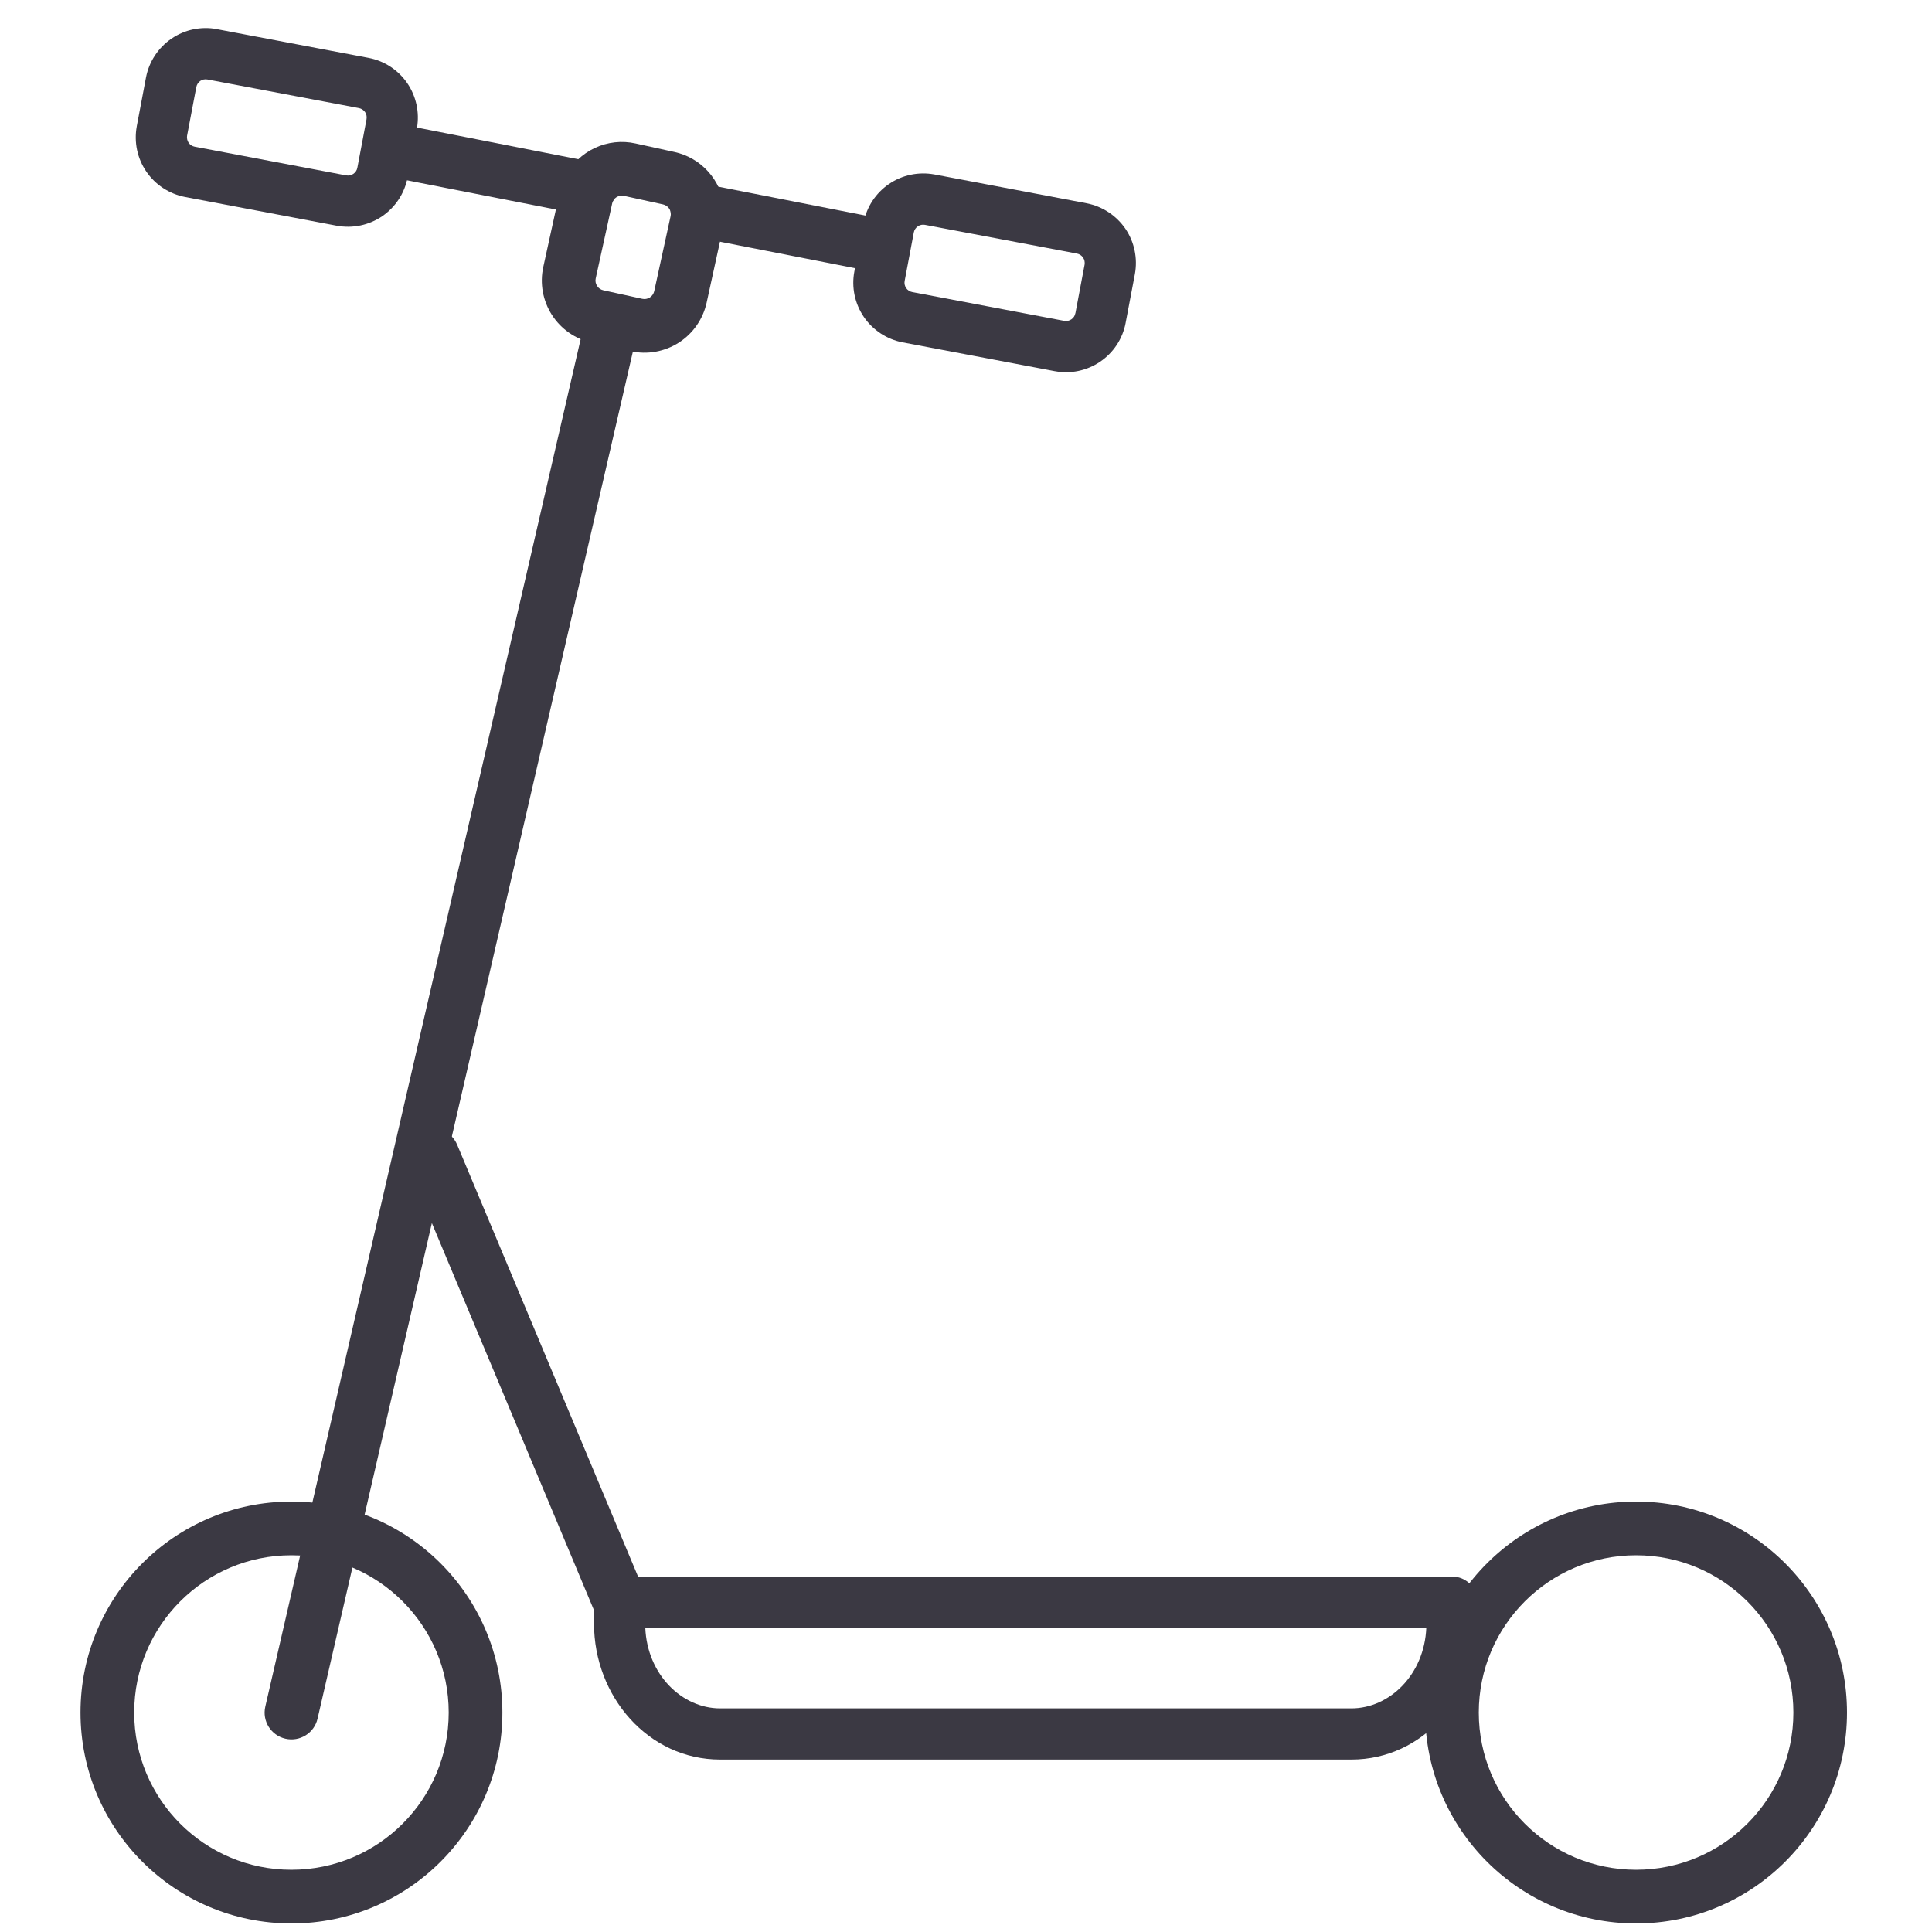 <svg width="24" height="24" viewBox="0 0 24 24" fill="none" xmlns="http://www.w3.org/2000/svg">
<path fill-rule="evenodd" clip-rule="evenodd" d="M8.366 2.549C8.401 2.369 8.576 2.251 8.757 2.286L10.982 2.723C11.162 2.758 11.28 2.933 11.245 3.114C11.209 3.295 11.034 3.412 10.854 3.377L8.629 2.941C8.448 2.905 8.33 2.73 8.366 2.549Z" fill="#3B3943"/>
<path fill-rule="evenodd" clip-rule="evenodd" d="M4.701 1.83C4.737 1.65 4.912 1.532 5.092 1.567L7.347 2.01C7.528 2.045 7.646 2.22 7.61 2.401C7.575 2.582 7.4 2.699 7.219 2.664L4.964 2.222C4.783 2.186 4.666 2.011 4.701 1.83Z" fill="#3B3943"/>
<path fill-rule="evenodd" clip-rule="evenodd" d="M3.62 19.32C2.541 19.32 1.667 20.195 1.667 21.274C1.667 22.353 2.541 23.227 3.62 23.227C4.699 23.227 5.574 22.353 5.574 21.274C5.574 20.195 4.699 19.32 3.62 19.32ZM1 21.274C1 19.826 2.173 18.653 3.62 18.653C5.068 18.653 6.241 19.826 6.241 21.274C6.241 22.721 5.068 23.894 3.62 23.894C2.173 23.894 1 22.721 1 21.274Z" fill="#3B3943"/>
<path fill-rule="evenodd" clip-rule="evenodd" d="M20.324 19.32C19.245 19.32 18.37 20.195 18.37 21.274C18.37 22.353 19.245 23.227 20.324 23.227C21.403 23.227 22.278 22.353 22.278 21.274C22.278 20.195 21.403 19.32 20.324 19.32ZM17.704 21.274C17.704 19.826 18.877 18.653 20.324 18.653C21.771 18.653 22.944 19.826 22.944 21.274C22.944 22.721 21.771 23.894 20.324 23.894C18.877 23.894 17.704 22.721 17.704 21.274Z" fill="#3B3943"/>
<path fill-rule="evenodd" clip-rule="evenodd" d="M7.677 3.687C7.857 3.728 7.968 3.907 7.927 4.086L3.945 21.349C3.904 21.529 3.725 21.64 3.546 21.599C3.366 21.558 3.254 21.379 3.296 21.199L7.277 3.936C7.319 3.757 7.498 3.645 7.677 3.687Z" fill="#3B3943"/>
<path fill-rule="evenodd" clip-rule="evenodd" d="M7.379 19.901C7.379 19.726 7.521 19.584 7.697 19.584H18.037C18.212 19.584 18.355 19.726 18.355 19.901V20.168C18.355 21.073 17.68 21.858 16.788 21.858H8.946C8.053 21.858 7.379 21.073 7.379 20.168V19.901ZM8.016 20.22C8.04 20.804 8.473 21.222 8.946 21.222H16.788C17.261 21.222 17.694 20.804 17.718 20.22H8.016Z" fill="#3B3943"/>
<path fill-rule="evenodd" clip-rule="evenodd" d="M7.468 2.046C7.632 2.128 7.699 2.328 7.617 2.493C7.611 2.503 7.607 2.516 7.604 2.53L7.4 3.459C7.4 3.459 7.4 3.459 7.4 3.459C7.393 3.491 7.399 3.524 7.417 3.552C7.435 3.58 7.463 3.599 7.495 3.606C7.495 3.606 7.495 3.606 7.495 3.606L7.979 3.712C8.011 3.719 8.045 3.713 8.073 3.695C8.1 3.677 8.12 3.649 8.127 3.617C8.127 3.617 8.127 3.617 8.127 3.617L8.33 2.687C8.33 2.687 8.33 2.687 8.33 2.687C8.333 2.674 8.334 2.66 8.332 2.646C8.311 2.464 8.442 2.298 8.625 2.277C8.808 2.256 8.973 2.387 8.995 2.57C9.005 2.656 9 2.743 8.982 2.828L8.778 3.76C8.733 3.964 8.609 4.143 8.433 4.256C8.256 4.369 8.042 4.408 7.837 4.363L7.352 4.257C7.147 4.212 6.969 4.088 6.856 3.912C6.743 3.735 6.704 3.521 6.749 3.316L6.954 2.381C6.969 2.316 6.991 2.253 7.02 2.195C7.103 2.03 7.303 1.963 7.468 2.046Z" fill="#3B3943"/>
<path fill-rule="evenodd" clip-rule="evenodd" d="M7.752 2.433C7.725 2.427 7.697 2.43 7.672 2.442C7.648 2.453 7.627 2.473 7.615 2.497C7.53 2.66 7.329 2.724 7.166 2.64C7.002 2.555 6.938 2.354 7.023 2.19C7.103 2.036 7.232 1.912 7.389 1.838C7.547 1.764 7.725 1.744 7.895 1.782L8.378 1.888C8.539 1.923 8.685 2.007 8.796 2.13C8.907 2.252 8.976 2.406 8.995 2.569C9.016 2.752 8.885 2.918 8.702 2.939C8.519 2.96 8.354 2.829 8.333 2.646C8.33 2.62 8.319 2.596 8.302 2.577C8.284 2.558 8.261 2.545 8.236 2.539L7.752 2.433Z" fill="#3B3943"/>
<path fill-rule="evenodd" clip-rule="evenodd" d="M5.243 14.041C5.413 13.97 5.608 14.05 5.679 14.22L8.005 19.773C8.076 19.943 7.996 20.138 7.826 20.209C7.656 20.28 7.461 20.2 7.39 20.03L5.065 14.477C4.993 14.307 5.073 14.112 5.243 14.041Z" fill="#3B3943"/>
<path fill-rule="evenodd" clip-rule="evenodd" d="M11.49 2.793C11.459 2.787 11.428 2.794 11.402 2.811C11.376 2.829 11.358 2.856 11.352 2.886L11.238 3.49C11.238 3.49 11.238 3.49 11.238 3.49C11.232 3.521 11.239 3.553 11.257 3.579C11.274 3.604 11.301 3.622 11.332 3.628C11.332 3.628 11.332 3.628 11.332 3.628L13.221 3.986C13.221 3.986 13.22 3.986 13.221 3.986C13.251 3.992 13.283 3.985 13.309 3.967C13.335 3.95 13.353 3.923 13.358 3.892C13.359 3.892 13.359 3.892 13.359 3.892L13.473 3.288C13.473 3.288 13.473 3.288 13.473 3.288C13.478 3.257 13.472 3.225 13.454 3.2C13.437 3.174 13.409 3.156 13.379 3.15C13.379 3.15 13.379 3.15 13.379 3.15L11.49 2.793C11.49 2.792 11.49 2.793 11.49 2.793ZM13.785 3.346L14.098 3.405C14.134 3.209 14.092 3.006 13.98 2.841C13.867 2.677 13.694 2.563 13.498 2.525L11.608 2.167L11.607 2.167C11.411 2.131 11.208 2.173 11.043 2.286C10.879 2.398 10.765 2.571 10.728 2.767L10.613 3.373L10.613 3.373C10.576 3.57 10.619 3.772 10.731 3.937C10.844 4.102 11.017 4.215 11.212 4.253L11.213 4.253L13.103 4.611L13.104 4.611C13.3 4.648 13.502 4.605 13.667 4.493C13.832 4.381 13.946 4.208 13.983 4.012L13.983 4.011L14.098 3.405L13.785 3.346Z" fill="#3B3943"/>
<path fill-rule="evenodd" clip-rule="evenodd" d="M2.576 0.987C2.546 0.981 2.514 0.988 2.488 1.005C2.463 1.023 2.445 1.05 2.439 1.08C2.439 1.08 2.439 1.08 2.439 1.08L2.324 1.685C2.319 1.716 2.326 1.747 2.343 1.773C2.361 1.799 2.388 1.816 2.418 1.822C2.418 1.822 2.418 1.822 2.418 1.822L4.301 2.179C4.301 2.179 4.301 2.179 4.302 2.179C4.332 2.184 4.364 2.178 4.389 2.16C4.415 2.143 4.433 2.116 4.439 2.085C4.439 2.085 4.438 2.085 4.439 2.085L4.552 1.487C4.552 1.485 4.553 1.483 4.553 1.48C4.559 1.45 4.552 1.418 4.535 1.392C4.517 1.367 4.49 1.349 4.46 1.343C4.46 1.343 4.46 1.343 4.46 1.343L2.576 0.987C2.576 0.987 2.576 0.987 2.576 0.987ZM2.13 0.48C2.295 0.367 2.497 0.325 2.693 0.361L2.694 0.362L4.579 0.719C4.775 0.756 4.948 0.87 5.06 1.034C5.17 1.196 5.213 1.395 5.18 1.588C5.179 1.591 5.179 1.595 5.178 1.598L5.063 2.204L5.063 2.205C5.026 2.401 4.912 2.573 4.748 2.686C4.583 2.798 4.381 2.84 4.185 2.804L4.184 2.804L2.299 2.447C2.103 2.409 1.93 2.296 1.818 2.132C1.705 1.967 1.663 1.765 1.699 1.569L1.699 1.568L1.814 0.96C1.852 0.765 1.966 0.592 2.13 0.48Z" fill="#3B3943"/>
</svg>
